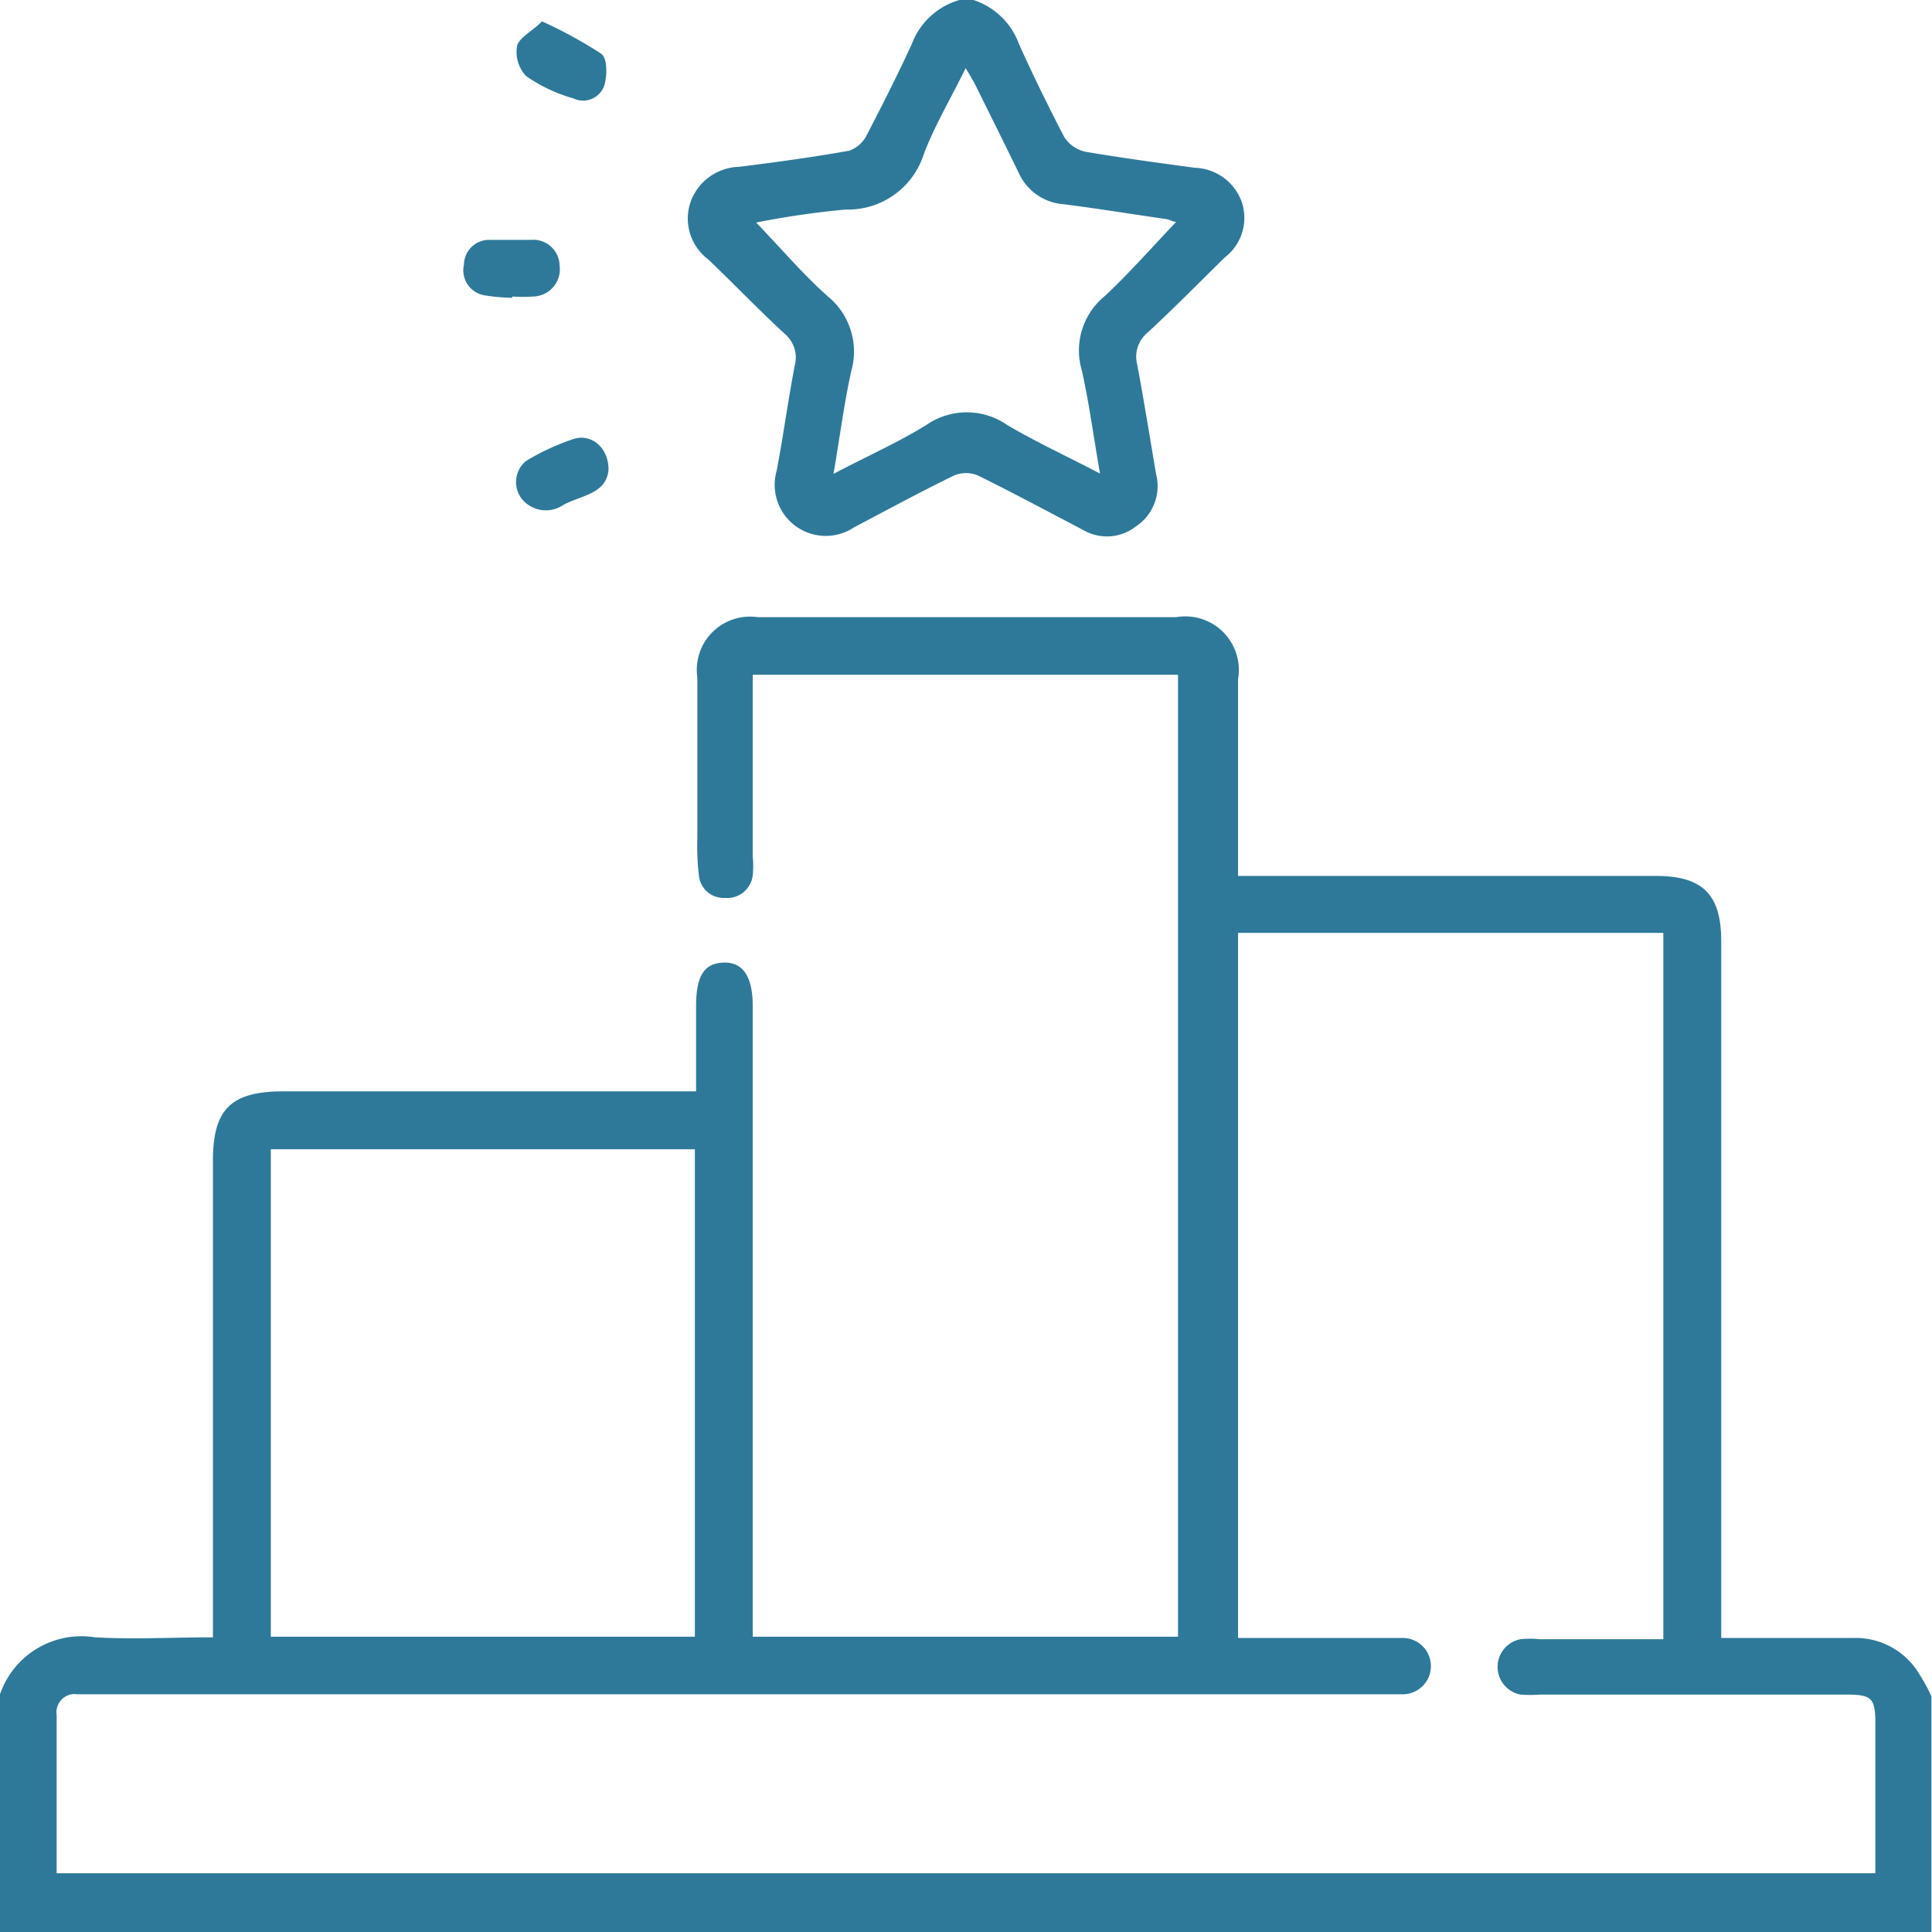 <svg xmlns="http://www.w3.org/2000/svg" viewBox="0 0 62.42 62.42"><defs><style>.cls-1{fill:#2e799a;}</style></defs><title>Asset 14</title><g id="Layer_2" data-name="Layer 2"><g id="Layer_1-2" data-name="Layer 1"><path class="cls-1" d="M0,54.74A2.78,2.78,0,0,1,3.07,52.9c1.23.07,2.47,0,3.81,0V37.5c0-1.66.58-2.23,2.24-2.24H22.49V32.5c0-1,.28-1.38.89-1.4s.94.43.94,1.41V52.88H38.06V21.8H24.32v5.87a3.13,3.13,0,0,1,0,.61.83.83,0,0,1-.9.73.8.8,0,0,1-.84-.73,8.17,8.17,0,0,1-.05-1.21c0-1.73,0-3.46,0-5.18a1.72,1.72,0,0,1,1.95-1.95H38a1.73,1.73,0,0,1,2,2c0,1.87,0,3.74,0,5.61v.75h13.5c1.51,0,2.11.6,2.11,2.1V52.92H59.9a2.39,2.39,0,0,1,2,1,6.27,6.27,0,0,1,.5.88v7.68H0Zm1.83,5.78H60.59V55.67c0-.8-.12-.92-.92-.92H49.74a4.14,4.14,0,0,1-.61,0,.91.91,0,0,1,0-1.79,3.06,3.06,0,0,1,.61,0h4V30.14H40V52.92h1.23c1.36,0,2.72,0,4.09,0a.91.91,0,1,1,0,1.82H2.51a.59.59,0,0,0-.68.67ZM8.75,37.13V52.88h13.7V37.13Z"/><path class="cls-1" d="M31.45,0a2.33,2.33,0,0,1,1.47,1.42c.45,1,.94,2,1.46,3a1.1,1.1,0,0,0,.67.48c1.18.2,2.36.36,3.55.52A1.67,1.67,0,0,1,40.11,6.5a1.61,1.61,0,0,1-.53,1.81c-.84.82-1.67,1.67-2.53,2.46a1,1,0,0,0-.31,1c.22,1.18.41,2.36.61,3.54A1.56,1.56,0,0,1,36.71,17a1.52,1.52,0,0,1-1.72.12c-1.13-.59-2.26-1.2-3.4-1.76a1,1,0,0,0-.76,0c-1.09.53-2.16,1.11-3.24,1.68a1.65,1.65,0,0,1-2.5-1.82c.22-1.14.37-2.29.59-3.42a1,1,0,0,0-.31-1c-.85-.78-1.65-1.62-2.49-2.42a1.65,1.65,0,0,1-.57-1.85,1.71,1.71,0,0,1,1.57-1.14c1.19-.15,2.38-.31,3.55-.52A1,1,0,0,0,28,4.37c.52-1,1-1.95,1.46-2.95A2.33,2.33,0,0,1,31,0ZM26.93,15.31c1.06-.56,2.06-1,3-1.58a2.29,2.29,0,0,1,2.61,0c.93.55,1.91,1,3,1.57-.21-1.19-.35-2.28-.59-3.34a2.27,2.27,0,0,1,.75-2.4C36.48,8.83,37.21,8,38,7.17c-.09,0-.2-.07-.31-.09-1.11-.16-2.21-.34-3.31-.48a1.73,1.73,0,0,1-1.46-1c-.46-.95-.93-1.89-1.4-2.84-.08-.16-.18-.32-.32-.56-.49,1-1,1.85-1.35,2.77a2.57,2.57,0,0,1-2.53,1.8,27.93,27.93,0,0,0-2.89.42c.8.83,1.51,1.67,2.32,2.39A2.3,2.3,0,0,1,27.5,12C27.27,13.05,27.13,14.14,26.93,15.31Z"/><path class="cls-1" d="M17.51.69a14.27,14.27,0,0,1,1.92,1.05c.19.14.19.68.1,1a.72.72,0,0,1-1,.44,5.12,5.12,0,0,1-1.53-.72,1.14,1.14,0,0,1-.29-1C16.82,1.18,17.21,1,17.51.69Z"/><path class="cls-1" d="M16.55,9.62a5.83,5.83,0,0,1-.84-.07.82.82,0,0,1-.72-1,.81.81,0,0,1,.83-.8c.44,0,.88,0,1.33,0a.85.85,0,0,1,.93.83.88.88,0,0,1-.86,1,5,5,0,0,1-.67,0Z"/><path class="cls-1" d="M19.66,15.18c-.07.79-.9.82-1.47,1.14A1,1,0,0,1,17,16.26.88.88,0,0,1,17,14.89a7.69,7.69,0,0,1,1.54-.71C19.12,14,19.67,14.48,19.66,15.18Z"/></g></g></svg>